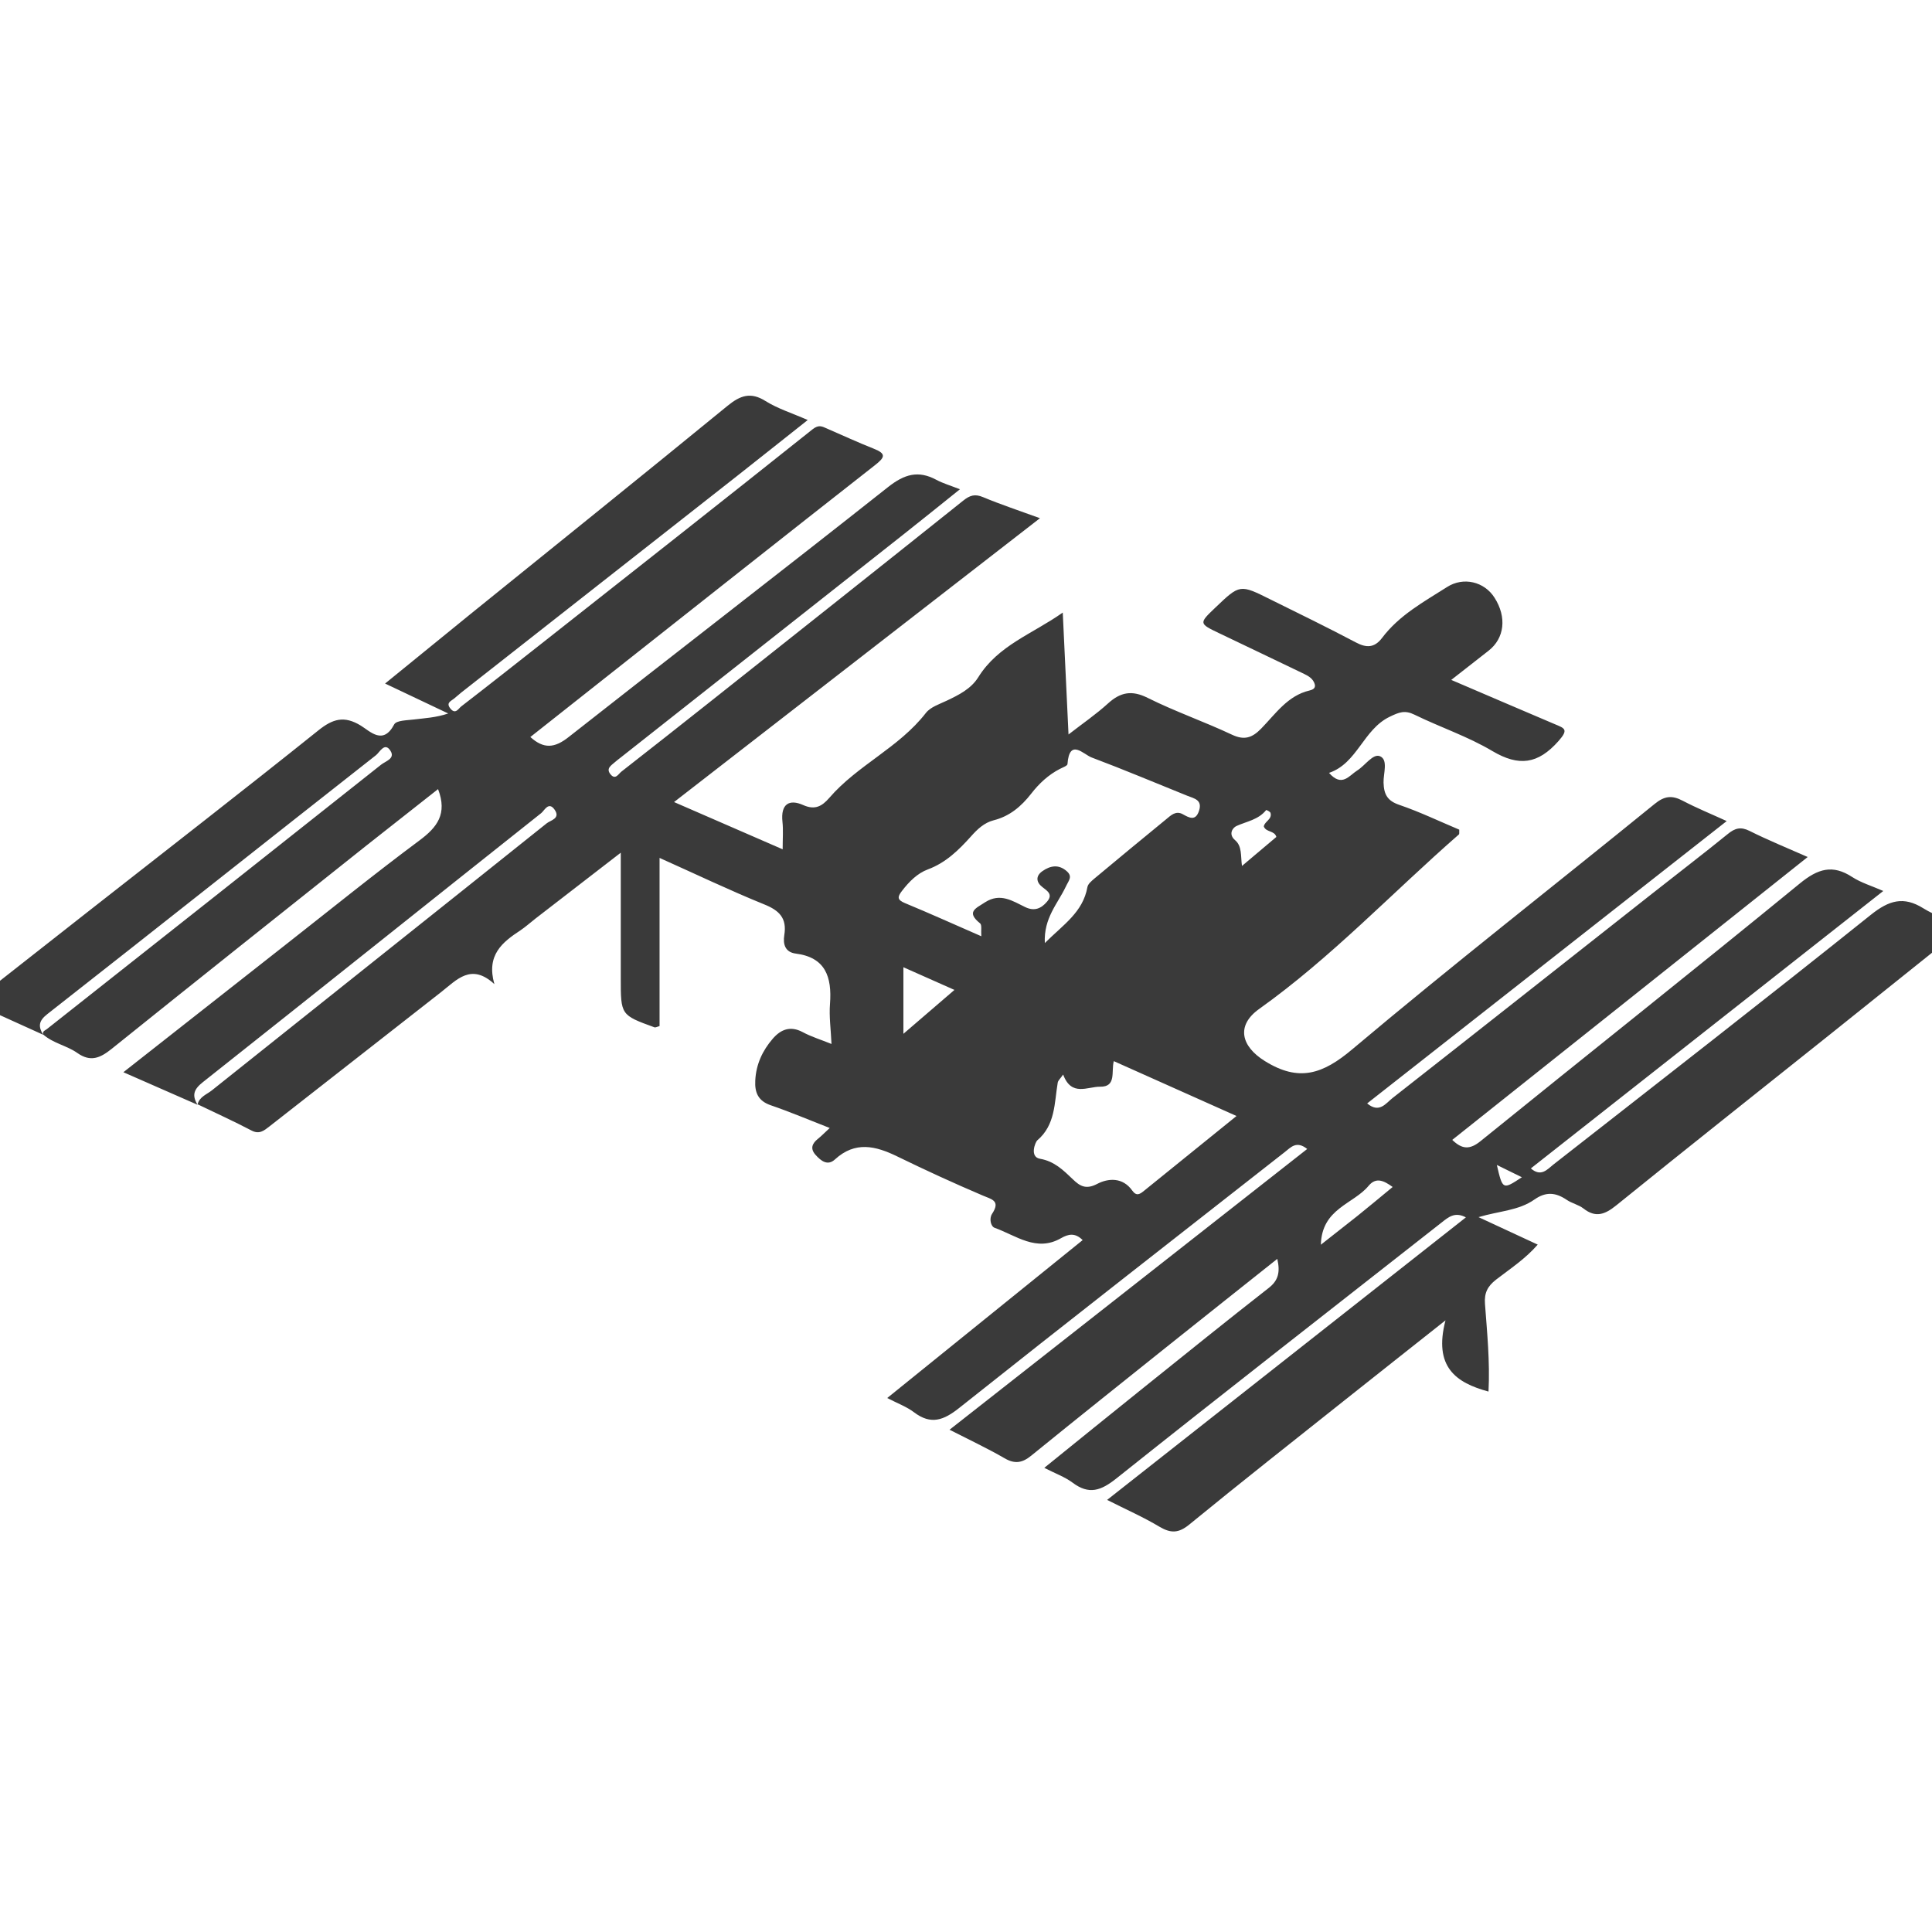 <?xml version="1.0" encoding="utf-8"?>
<!-- Generator: Adobe Illustrator 16.0.0, SVG Export Plug-In . SVG Version: 6.00 Build 0)  -->
<!DOCTYPE svg PUBLIC "-//W3C//DTD SVG 1.1//EN" "http://www.w3.org/Graphics/SVG/1.1/DTD/svg11.dtd">
<svg version="1.1" id="Layer_1" xmlns="http://www.w3.org/2000/svg" xmlns:xlink="http://www.w3.org/1999/xlink" x="0px" y="0px"
	 width="50px" height="50px" viewBox="0 0 50 50" enable-background="new 0 0 50 50" xml:space="preserve">
<path fill-rule="evenodd" clip-rule="evenodd" fill="#3A3A3A" d="M5.112,28.591c-0.617-0.271-1.234-0.542-1.919-0.842
	c1.453-1.142,2.836-2.229,4.219-3.316c1.146-0.899,2.277-1.815,3.444-2.683c0.457-0.34,0.727-0.685,0.481-1.328
	c-0.612,0.483-1.233,0.969-1.851,1.458c-2.201,1.752-4.403,3.501-6.596,5.264c-0.297,0.238-0.546,0.349-0.89,0.106
	c-0.272-0.192-0.624-0.248-0.883-0.478c-0.022-0.09,0.05-0.102,0.097-0.14c2.886-2.278,5.77-4.558,8.649-6.842
	c0.112-0.09,0.368-0.156,0.245-0.355c-0.151-0.246-0.283,0.036-0.376,0.108c-2.84,2.231-5.668,4.477-8.51,6.704
	c-0.228,0.179-0.233,0.321-0.105,0.532c-0.586-0.266-1.171-0.531-1.836-0.832c1.062-0.834,2.057-1.618,3.053-2.398
	c1.97-1.546,3.949-3.079,5.902-4.644c0.378-0.304,0.672-0.389,1.102-0.126c0.244,0.15,0.577,0.514,0.864-0.032
	c0.057-0.104,0.326-0.104,0.502-0.126c0.287-0.035,0.577-0.048,0.896-0.156c-0.521-0.247-1.041-0.494-1.634-0.775
	c0.767-0.624,1.493-1.217,2.221-1.807c2.215-1.791,4.435-3.575,6.641-5.38c0.331-0.27,0.6-0.366,0.985-0.123
	c0.313,0.196,0.676,0.308,1.091,0.49c-0.631,0.499-1.225,0.973-1.821,1.442c-2.38,1.869-4.76,3.739-7.142,5.608
	c-0.063,0.051-0.126,0.104-0.188,0.158c-0.08,0.067-0.222,0.11-0.093,0.264c0.128,0.154,0.205-0.003,0.274-0.058
	c0.7-0.539,1.393-1.088,2.088-1.634c2.337-1.843,4.68-3.684,7.007-5.54c0.164-0.13,0.251-0.072,0.377-0.017
	c0.402,0.174,0.798,0.358,1.204,0.518c0.338,0.134,0.289,0.227,0.031,0.43c-2.358,1.847-4.704,3.707-7.055,5.562
	c-0.614,0.487-1.231,0.973-1.861,1.471c0.349,0.315,0.628,0.286,0.986,0.005c2.751-2.165,5.525-4.3,8.271-6.473
	c0.424-0.335,0.783-0.44,1.251-0.188c0.17,0.091,0.359,0.146,0.61,0.244c-0.518,0.415-1.004,0.809-1.496,1.196
	c-2.428,1.917-4.854,3.831-7.283,5.746c-0.052,0.041-0.104,0.079-0.153,0.123c-0.095,0.084-0.238,0.162-0.107,0.317
	c0.124,0.146,0.202-0.015,0.277-0.074c0.774-0.604,1.544-1.212,2.313-1.821c2.18-1.729,4.36-3.456,6.534-5.193
	c0.172-0.138,0.303-0.179,0.513-0.09c0.458,0.191,0.931,0.347,1.473,0.545c-3.181,2.467-6.298,4.885-9.47,7.346
	c0.964,0.418,1.856,0.809,2.811,1.223c0-0.285,0.018-0.5-0.005-0.711c-0.05-0.461,0.174-0.597,0.539-0.433
	c0.305,0.135,0.486,0.027,0.671-0.185c0.733-0.851,1.801-1.298,2.5-2.198c0.121-0.156,0.351-0.229,0.54-0.319
	c0.312-0.148,0.629-0.306,0.816-0.605c0.519-0.834,1.406-1.122,2.188-1.676c0.05,1.069,0.098,2.075,0.149,3.155
	c0.366-0.284,0.712-0.521,1.02-0.801c0.323-0.294,0.618-0.352,1.029-0.146c0.71,0.354,1.462,0.614,2.18,0.952
	c0.321,0.152,0.524,0.082,0.757-0.157c0.373-0.382,0.686-0.854,1.251-0.986c0.064-0.016,0.169-0.048,0.135-0.165
	c-0.042-0.139-0.157-0.208-0.274-0.264c-0.729-0.352-1.46-0.699-2.19-1.049c-0.538-0.257-0.537-0.258-0.106-0.669
	c0.631-0.602,0.632-0.604,1.417-0.213c0.741,0.366,1.484,0.729,2.216,1.115c0.273,0.146,0.481,0.143,0.676-0.111
	c0.447-0.595,1.083-0.938,1.686-1.322c0.421-0.27,0.965-0.141,1.229,0.278c0.32,0.502,0.259,1.047-0.156,1.371
	c-0.306,0.239-0.611,0.479-0.965,0.755c0.93,0.397,1.804,0.775,2.681,1.146c0.253,0.106,0.364,0.133,0.094,0.437
	c-0.532,0.6-1.026,0.662-1.707,0.26c-0.638-0.38-1.353-0.617-2.021-0.944c-0.25-0.123-0.398-0.062-0.641,0.055
	c-0.686,0.331-0.833,1.203-1.569,1.452c0.335,0.381,0.521,0.068,0.731-0.063c0.203-0.127,0.407-0.445,0.588-0.368
	c0.218,0.093,0.085,0.447,0.092,0.683c0.009,0.311,0.104,0.472,0.405,0.575c0.533,0.182,1.044,0.428,1.554,0.642
	c-0.004,0.065,0.007,0.109-0.009,0.124c-1.723,1.505-3.3,3.185-5.17,4.517c-0.603,0.431-0.465,0.966,0.145,1.346
	c0.884,0.552,1.503,0.342,2.272-0.308c2.567-2.162,5.215-4.226,7.818-6.344c0.259-0.212,0.454-0.227,0.728-0.083
	c0.355,0.187,0.729,0.339,1.138,0.526c-3.129,2.456-6.211,4.877-9.305,7.307c0.315,0.265,0.484-0.004,0.655-0.138
	c2.241-1.757,4.474-3.522,6.711-5.284c0.654-0.517,1.318-1.023,1.965-1.549c0.188-0.155,0.338-0.195,0.566-0.081
	c0.473,0.237,0.963,0.436,1.504,0.675c-3.094,2.463-6.14,4.886-9.199,7.321c0.255,0.246,0.454,0.261,0.741,0.025
	c2.748-2.226,5.519-4.421,8.254-6.661c0.468-0.383,0.847-0.499,1.356-0.167c0.229,0.148,0.498,0.227,0.804,0.361
	c-3.065,2.412-6.09,4.794-9.121,7.18c0.263,0.229,0.423,0.028,0.582-0.099c2.744-2.147,5.496-4.285,8.217-6.464
	c0.468-0.374,0.845-0.49,1.361-0.167c0.309,0.192,0.666,0.303,1.062,0.476c-1.197,0.958-2.344,1.877-3.49,2.795
	c-1.842,1.47-3.689,2.933-5.521,4.415c-0.293,0.236-0.533,0.33-0.85,0.081c-0.126-0.098-0.298-0.132-0.432-0.223
	c-0.282-0.191-0.535-0.22-0.836-0.009c-0.407,0.288-0.913,0.296-1.447,0.456c0.534,0.248,1.013,0.471,1.532,0.711
	c-0.32,0.369-0.714,0.625-1.079,0.907c-0.218,0.169-0.308,0.344-0.286,0.627c0.055,0.749,0.131,1.497,0.091,2.269
	c-0.839-0.227-1.428-0.634-1.113-1.843c-0.962,0.763-1.767,1.396-2.567,2.033c-1.357,1.079-2.721,2.153-4.063,3.251
	c-0.277,0.227-0.479,0.23-0.771,0.058c-0.417-0.25-0.864-0.446-1.356-0.695c3.112-2.451,6.188-4.874,9.285-7.312
	c-0.288-0.153-0.453-0.005-0.636,0.139c-2.805,2.203-5.62,4.394-8.409,6.617c-0.401,0.319-0.708,0.428-1.132,0.111
	c-0.202-0.151-0.449-0.238-0.734-0.385c0.885-0.715,1.732-1.403,2.584-2.086c1.073-0.86,2.142-1.725,3.225-2.57
	c0.248-0.194,0.3-0.408,0.221-0.752c-0.938,0.746-1.854,1.472-2.768,2.202c-1.201,0.961-2.404,1.919-3.599,2.89
	c-0.231,0.189-0.425,0.223-0.689,0.069c-0.446-0.258-0.913-0.477-1.426-0.739c3.104-2.438,6.173-4.845,9.256-7.266
	c-0.279-0.223-0.423-0.043-0.587,0.085c-2.807,2.202-5.62,4.392-8.413,6.612c-0.41,0.327-0.737,0.449-1.176,0.117
	c-0.189-0.144-0.422-0.228-0.693-0.369c1.705-1.377,3.378-2.729,5.058-4.087c-0.199-0.199-0.375-0.155-0.559-0.05
	c-0.636,0.367-1.164-0.069-1.719-0.268c-0.101-0.035-0.146-0.24-0.067-0.36c0.226-0.344-0.007-0.375-0.247-0.478
	c-0.744-0.317-1.48-0.655-2.208-1.01c-0.561-0.273-1.088-0.402-1.613,0.08c-0.187,0.171-0.358,0.039-0.499-0.119
	c-0.146-0.164-0.09-0.295,0.062-0.417c0.088-0.07,0.168-0.154,0.304-0.279c-0.55-0.215-1.032-0.419-1.525-0.588
	c-0.318-0.109-0.42-0.318-0.402-0.642c0.021-0.42,0.188-0.773,0.45-1.078c0.21-0.245,0.459-0.343,0.776-0.174
	c0.225,0.121,0.472,0.196,0.747,0.307c-0.017-0.377-0.065-0.712-0.039-1.04c0.053-0.701-0.121-1.202-0.886-1.299
	c-0.272-0.035-0.335-0.237-0.297-0.477c0.073-0.442-0.131-0.64-0.519-0.796c-0.897-0.364-1.771-0.783-2.709-1.203
	c0,1.484,0,2.924,0,4.352c-0.072,0.021-0.106,0.041-0.13,0.033c-0.875-0.318-0.874-0.318-0.874-1.271c0-1.049,0-2.098,0-3.249
	c-0.778,0.602-1.493,1.154-2.21,1.707c-0.128,0.1-0.251,0.211-0.386,0.302c-0.469,0.308-0.889,0.638-0.675,1.392
	c-0.599-0.552-0.969-0.115-1.375,0.204c-1.479,1.162-2.964,2.315-4.444,3.477c-0.146,0.113-0.264,0.215-0.47,0.106
	c-0.456-0.24-0.926-0.451-1.392-0.677c0.052-0.196,0.236-0.254,0.367-0.358c2.889-2.307,5.782-4.605,8.669-6.914
	c0.099-0.079,0.369-0.125,0.2-0.358c-0.153-0.213-0.26,0.028-0.342,0.094c-2.921,2.318-5.833,4.648-8.757,6.963
	C5.012,28.193,4.964,28.347,5.112,28.591z M27.04,24.406c0.478-0.477,0.986-0.796,1.102-1.448c0.015-0.083,0.108-0.159,0.182-0.222
	c0.616-0.514,1.232-1.024,1.854-1.532c0.123-0.101,0.251-0.233,0.432-0.132c0.168,0.093,0.329,0.184,0.419-0.084
	c0.097-0.291-0.126-0.323-0.305-0.395c-0.824-0.332-1.643-0.678-2.474-0.99c-0.208-0.078-0.574-0.508-0.624,0.172
	c-0.004,0.046-0.127,0.088-0.198,0.125c-0.295,0.152-0.537,0.377-0.739,0.638c-0.26,0.334-0.562,0.588-0.974,0.691
	c-0.245,0.063-0.423,0.233-0.588,0.419c-0.32,0.356-0.652,0.681-1.114,0.852c-0.271,0.1-0.486,0.317-0.672,0.559
	c-0.12,0.155-0.122,0.229,0.078,0.313c0.651,0.269,1.293,0.56,1.977,0.858c-0.011-0.146,0.019-0.292-0.031-0.333
	c-0.367-0.296-0.118-0.385,0.127-0.545c0.396-0.255,0.714-0.034,1.043,0.125c0.236,0.112,0.411,0.036,0.561-0.141
	c0.16-0.186,0.017-0.273-0.122-0.381c-0.157-0.122-0.178-0.283,0.004-0.41c0.204-0.144,0.42-0.18,0.624-0.003
	c0.17,0.146,0.053,0.246-0.022,0.41C27.375,23.385,27.008,23.757,27.04,24.406z M27.514,27.809c-0.069,0.102-0.129,0.15-0.14,0.209
	c-0.089,0.529-0.059,1.096-0.53,1.495c-0.048,0.04-0.208,0.428,0.072,0.476c0.37,0.064,0.601,0.294,0.848,0.53
	c0.183,0.177,0.339,0.273,0.63,0.121c0.29-0.152,0.663-0.175,0.908,0.171c0.114,0.16,0.203,0.089,0.309,0.004
	c0.785-0.637,1.571-1.271,2.39-1.933c-1.08-0.482-2.121-0.947-3.176-1.42c-0.071,0.272,0.074,0.668-0.354,0.662
	C28.148,28.119,27.73,28.39,27.514,27.809z M23.38,25.032c0,0.598,0,1.124,0,1.723c0.458-0.393,0.866-0.744,1.321-1.136
	C24.224,25.407,23.818,25.227,23.38,25.032z M34.184,32.213c0.367-0.29,0.66-0.517,0.949-0.747c0.302-0.243,0.601-0.493,0.909-0.747
	c-0.226-0.163-0.429-0.263-0.623-0.03C35.026,31.165,34.208,31.272,34.184,32.213z M32.707,21.388
	c0.021-0.132,0.22-0.182,0.174-0.35c-0.01-0.035-0.108-0.08-0.113-0.074c-0.2,0.252-0.502,0.292-0.768,0.413
	c-0.104,0.047-0.214,0.215-0.037,0.366c0.186,0.157,0.143,0.408,0.179,0.668c0.324-0.274,0.607-0.512,0.89-0.751
	C32.985,21.489,32.765,21.545,32.707,21.388z M39.386,30.467c-0.245-0.119-0.435-0.213-0.648-0.318
	C38.889,30.794,38.889,30.794,39.386,30.467z"/>
</svg>
